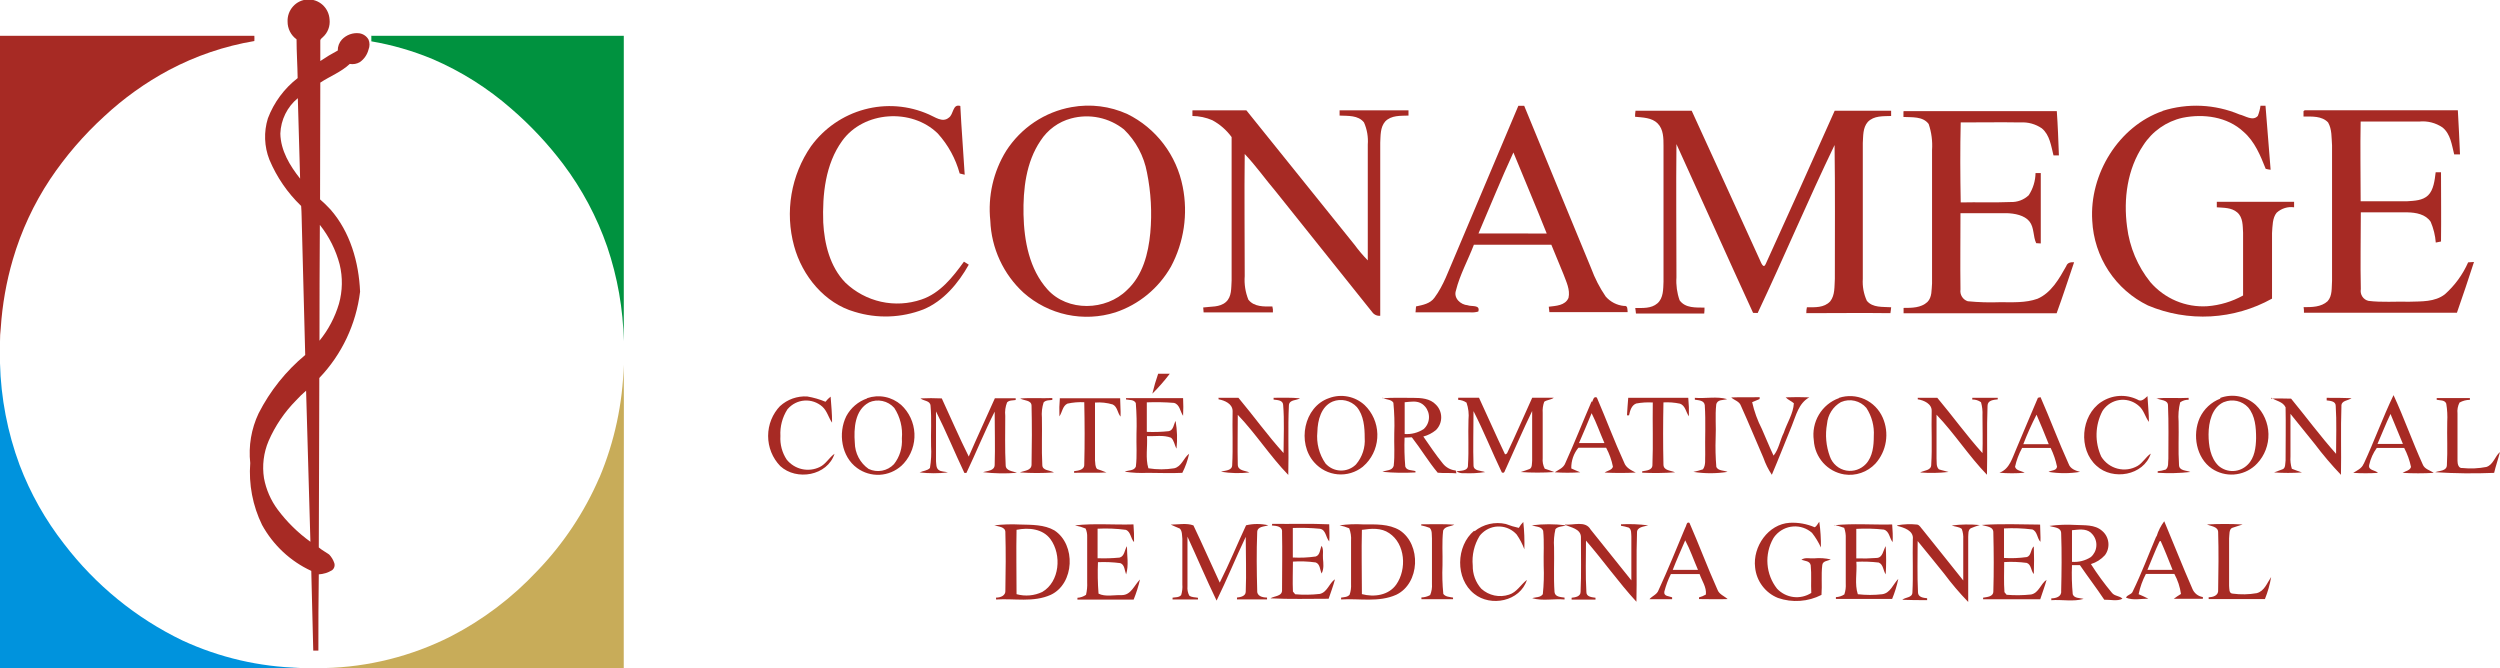 <svg width="116" height="31" viewBox="0 0 116 31" fill="none" xmlns="http://www.w3.org/2000/svg">
<g clip-path="url(#clip0_5660_15263)">
<path d="M17.1 1.838C17.056 1.759 16.994 1.691 16.92 1.641C16.846 1.59 16.762 1.557 16.673 1.545C16.524 1.526 16.374 1.543 16.233 1.594C16.093 1.645 15.965 1.728 15.862 1.838C15.737 1.976 15.669 2.157 15.673 2.344C15.394 2.492 15.123 2.654 14.862 2.832C14.862 2.517 14.862 2.202 14.862 1.887C14.862 1.805 14.938 1.772 14.981 1.723C15.095 1.621 15.182 1.494 15.236 1.35C15.29 1.207 15.309 1.053 15.292 0.901C15.276 0.641 15.159 0.399 14.968 0.225C14.776 0.052 14.525 -0.037 14.268 -0.024C14.012 -0.011 13.771 0.104 13.598 0.297C13.425 0.489 13.333 0.742 13.344 1.002C13.343 1.163 13.38 1.322 13.453 1.465C13.525 1.608 13.63 1.731 13.76 1.824C13.76 2.424 13.803 3.024 13.811 3.624C13.189 4.105 12.711 4.751 12.43 5.492C12.235 6.12 12.26 6.797 12.5 7.409C12.841 8.22 13.342 8.951 13.973 9.556C14 9.885 13.995 10.216 14.008 10.548C14.062 12.522 14.114 14.496 14.162 16.472C13.267 17.215 12.531 18.136 12 19.178C11.66 19.895 11.525 20.694 11.611 21.485C11.536 22.475 11.725 23.468 12.16 24.358C12.677 25.297 13.477 26.044 14.443 26.489C14.478 27.721 14.508 28.955 14.535 30.189C14.614 30.193 14.694 30.193 14.773 30.189C14.773 29.009 14.773 27.828 14.792 26.65C15.008 26.638 15.217 26.573 15.403 26.461C15.453 26.425 15.49 26.374 15.51 26.315C15.53 26.256 15.531 26.192 15.514 26.133C15.464 25.98 15.381 25.842 15.27 25.727C15.114 25.615 14.941 25.53 14.792 25.401C14.806 22.78 14.806 20.159 14.816 17.538C15.86 16.448 16.524 15.043 16.708 13.536C16.651 12.166 16.246 10.759 15.332 9.718C15.181 9.554 15.02 9.398 14.851 9.252L14.862 3.834C15.311 3.536 15.83 3.344 16.23 2.966C16.391 2.995 16.558 2.965 16.7 2.881C16.898 2.741 17.04 2.534 17.1 2.298C17.16 2.15 17.16 1.985 17.1 1.838ZM13.008 6.198C13.02 5.881 13.098 5.571 13.238 5.288C13.378 5.004 13.576 4.754 13.819 4.555C13.854 5.798 13.892 7.045 13.925 8.288C13.449 7.688 13.022 6.984 13.008 6.198ZM12.887 23.648C12.566 23.217 12.348 22.716 12.249 22.186C12.158 21.602 12.232 21.003 12.463 20.46C12.768 19.759 13.2 19.122 13.735 18.581C13.882 18.42 14.038 18.268 14.203 18.127C14.27 20.463 14.341 22.805 14.403 25.138C13.826 24.723 13.314 24.22 12.887 23.648ZM15.759 12.265C15.907 12.868 15.895 13.5 15.727 14.098C15.541 14.723 15.234 15.305 14.824 15.809C14.824 14.018 14.83 12.227 14.841 10.435C15.269 10.974 15.582 11.597 15.759 12.265Z" fill="#A72A24"/>
<path d="M0 15.843C0 11.115 0 6.388 0 1.66H11.802C11.807 1.741 11.807 1.823 11.802 1.904C10.418 2.137 9.08 2.592 7.837 3.252C6.75 3.834 5.741 4.556 4.835 5.399C3.884 6.267 3.04 7.248 2.322 8.321C1.565 9.464 0.984 10.716 0.597 12.036C0.293 13.075 0.105 14.145 0.035 15.226C0.01 15.434 -0.002 15.644 0 15.854" fill="#A72A24"/>
<path d="M17.219 1.66H28.944C28.944 5.619 28.944 9.577 28.944 13.534C28.944 14.298 28.944 15.062 28.944 15.829C28.913 14.337 28.653 12.858 28.174 11.447C27.696 10.068 27.006 8.774 26.131 7.612C25.421 6.673 24.615 5.813 23.726 5.046C22.632 4.088 21.398 3.31 20.067 2.739C19.154 2.36 18.203 2.084 17.23 1.918C17.23 1.835 17.23 1.756 17.23 1.674" fill="#00923F"/>
<path d="M0 19.357C0 18.535 0 17.686 0 16.854C0.041 18.467 0.348 20.062 0.908 21.573C1.409 22.893 2.106 24.129 2.973 25.238C4.433 27.149 6.317 28.685 8.472 29.721C10.184 30.512 12.036 30.943 13.917 30.987C13.447 31.006 12.974 30.987 12.501 31H0V19.357Z" fill="#0093DD"/>
<path d="M27.818 22.151C28.513 20.495 28.895 18.721 28.942 16.922C28.956 19.192 28.942 21.463 28.942 23.731V30.998C24.953 30.998 20.965 30.998 16.979 30.998C16.341 30.998 15.7 30.998 15.062 30.998C17.094 30.951 19.091 30.45 20.91 29.532C22.4 28.765 23.75 27.746 24.902 26.519C26.126 25.257 27.112 23.778 27.812 22.156" fill="#C8AC59"/>
<path d="M95.981 21.517C95.519 20.501 95.13 19.449 94.681 18.428L94.56 18.458C94.222 19.238 93.9 20.025 93.565 20.808C93.373 21.23 93.257 21.761 92.773 21.934C93.163 21.969 93.554 21.969 93.944 21.934C93.795 21.846 93.554 21.846 93.498 21.66C93.565 21.353 93.676 21.058 93.827 20.783H95.149C95.284 21.06 95.384 21.352 95.446 21.654C95.424 21.849 95.176 21.816 95.052 21.895C95.537 21.975 96.031 21.975 96.516 21.895C96.3 21.838 96.062 21.756 95.981 21.517ZM93.898 20.611H93.881C94.061 20.143 94.266 19.686 94.495 19.241C94.692 19.688 94.873 20.142 95.062 20.611H93.898Z" fill="#A72A24"/>
<path d="M105.375 18.497C105.686 18.475 105.997 18.497 106.307 18.497C107.005 19.346 107.659 20.233 108.394 21.058C108.394 20.316 108.426 19.571 108.377 18.828C108.377 18.609 108.107 18.598 107.958 18.579V18.459C108.34 18.459 108.723 18.459 109.11 18.475C108.948 18.598 108.621 18.576 108.642 18.856C108.604 19.913 108.642 20.973 108.621 22.033C108.185 21.576 107.776 21.094 107.396 20.59L106.278 19.204V21.181C106.264 21.373 106.286 21.567 106.342 21.751C106.496 21.817 106.653 21.863 106.81 21.921C106.38 21.951 105.948 21.951 105.518 21.921C105.653 21.874 105.788 21.822 105.921 21.77C106.053 21.718 106.032 21.496 106.051 21.365C106.051 20.543 106.067 19.721 106.051 18.9C105.921 18.626 105.602 18.609 105.389 18.453" fill="#A72A24"/>
<path d="M101.724 27.314C101.27 26.278 100.859 25.226 100.421 24.186C100.263 24.395 100.143 24.631 100.067 24.884L100.046 24.9C99.689 25.741 99.365 26.61 98.965 27.431C98.919 27.59 98.694 27.593 98.648 27.733C98.973 27.867 99.34 27.779 99.683 27.779C99.532 27.702 99.383 27.634 99.232 27.571C99.3 27.242 99.413 26.925 99.57 26.629H100.889C101.047 26.917 101.152 27.233 101.197 27.56C101.081 27.629 100.97 27.704 100.862 27.785H102.213V27.702C102.105 27.687 102.003 27.643 101.917 27.575C101.831 27.506 101.764 27.416 101.724 27.314ZM99.64 26.442C99.827 26.002 99.997 25.552 100.202 25.122L100.254 25.1C100.451 25.539 100.627 25.991 100.808 26.442H99.64Z" fill="#A72A24"/>
<path d="M37.63 6.787C38.242 5.948 39.117 5.346 40.111 5.078C41.106 4.809 42.16 4.891 43.102 5.31C43.373 5.422 43.73 5.705 44.019 5.464C44.257 5.313 44.192 4.806 44.559 4.916C44.611 5.981 44.7 7.041 44.762 8.107L44.529 8.049C44.34 7.357 43.991 6.72 43.511 6.192C42.303 5.009 40.073 5.151 39.076 6.537C38.295 7.619 38.154 9.022 38.198 10.325C38.252 11.322 38.511 12.377 39.222 13.111C39.685 13.555 40.259 13.862 40.882 14.001C41.504 14.139 42.153 14.103 42.757 13.897C43.621 13.607 44.211 12.856 44.727 12.141C44.802 12.188 44.878 12.232 44.951 12.281C44.465 13.146 43.781 13.968 42.846 14.357C41.825 14.752 40.703 14.792 39.657 14.469C38.271 14.075 37.225 12.81 36.846 11.415C36.632 10.633 36.591 9.812 36.727 9.012C36.862 8.212 37.171 7.452 37.63 6.787Z" fill="#A72A24"/>
<path d="M54.879 8.668C54.738 7.943 54.432 7.26 53.987 6.675C53.541 6.089 52.968 5.616 52.312 5.293C51.501 4.924 50.598 4.812 49.723 4.97C49.106 5.08 48.517 5.317 47.994 5.667C47.471 6.017 47.025 6.473 46.683 7.005C46.089 7.97 45.831 9.109 45.95 10.24C45.975 10.873 46.123 11.495 46.389 12.069C46.654 12.643 47.029 13.157 47.493 13.582C48.067 14.091 48.761 14.442 49.507 14.602C50.253 14.761 51.027 14.724 51.755 14.494C52.843 14.131 53.761 13.376 54.333 12.371C54.937 11.239 55.13 9.929 54.879 8.668ZM53.374 10.804C53.285 11.763 53.023 12.785 52.293 13.458C51.317 14.425 49.536 14.475 48.599 13.425C47.761 12.489 47.518 11.177 47.491 9.952C47.469 8.775 47.607 7.526 48.28 6.531C48.61 6.02 49.115 5.651 49.699 5.496C50.119 5.382 50.56 5.369 50.987 5.458C51.413 5.547 51.813 5.735 52.155 6.008C52.707 6.545 53.079 7.243 53.22 8.005C53.406 8.925 53.458 9.869 53.374 10.804Z" fill="#A72A24"/>
<path d="M75.357 14.196C75.027 14.166 74.722 14.009 74.503 13.758C74.225 13.35 73.998 12.908 73.827 12.443C72.795 9.932 71.749 7.425 70.722 4.908H70.452L67.501 11.898C67.212 12.553 66.985 13.243 66.558 13.815C66.363 14.089 66.017 14.152 65.704 14.218L65.68 14.492H68.196C68.329 14.505 68.464 14.493 68.593 14.456C68.698 14.125 68.277 14.237 68.096 14.163C67.777 14.139 67.436 13.84 67.555 13.481C67.739 12.742 68.117 12.068 68.388 11.356H71.982C72.165 11.813 72.363 12.265 72.546 12.725C72.671 13.068 72.865 13.44 72.779 13.821C72.627 14.182 72.187 14.191 71.863 14.232C71.863 14.297 71.892 14.424 71.892 14.484H75.522C75.508 14.352 75.538 14.169 75.357 14.196ZM68.601 10.833C69.141 9.578 69.65 8.31 70.222 7.075C70.733 8.329 71.268 9.575 71.768 10.835L68.601 10.833Z" fill="#A72A24"/>
<path d="M100.339 5.146C101.511 4.775 102.775 4.833 103.909 5.31C104.179 5.371 104.528 5.639 104.763 5.379C104.823 5.226 104.865 5.067 104.887 4.905H105.119C105.201 5.896 105.28 6.887 105.357 7.877C105.28 7.868 105.203 7.853 105.128 7.833C104.882 7.214 104.62 6.567 104.103 6.118C103.352 5.414 102.241 5.266 101.266 5.466C100.517 5.635 99.863 6.094 99.445 6.745C98.707 7.841 98.523 9.232 98.696 10.525C98.811 11.467 99.186 12.356 99.777 13.092C100.103 13.47 100.511 13.768 100.969 13.962C101.427 14.155 101.922 14.24 102.417 14.209C103 14.165 103.567 13.995 104.079 13.711V10.796C104.06 10.476 104.079 10.09 103.809 9.857C103.539 9.624 103.182 9.646 102.86 9.619V9.364H106.446V9.619C106.301 9.598 106.154 9.61 106.014 9.654C105.873 9.697 105.745 9.771 105.636 9.871C105.438 10.109 105.446 10.492 105.422 10.813V13.856C104.548 14.343 103.576 14.624 102.58 14.68C101.583 14.735 100.588 14.562 99.666 14.174C98.925 13.815 98.294 13.261 97.838 12.568C97.383 11.876 97.121 11.072 97.08 10.241C96.942 8.082 98.304 5.858 100.35 5.151" fill="#A72A24"/>
<path d="M55.336 5.119H57.831C59.506 7.195 61.179 9.274 62.849 11.356C63.037 11.612 63.243 11.855 63.465 12.082C63.465 10.29 63.465 8.499 63.465 6.708C63.492 6.356 63.432 6.003 63.289 5.681C63.019 5.338 62.544 5.382 62.157 5.363V5.119H65.354V5.363C64.987 5.377 64.557 5.341 64.273 5.637C64.038 5.911 64.062 6.286 64.043 6.62V14.651C63.974 14.659 63.903 14.648 63.839 14.619C63.774 14.591 63.718 14.546 63.676 14.489L59.198 8.888C58.709 8.313 58.274 7.691 57.755 7.146C57.733 9.033 57.755 10.923 57.755 12.81C57.727 13.184 57.785 13.559 57.925 13.906C58.195 14.248 58.655 14.224 59.038 14.221C59.063 14.31 59.071 14.403 59.063 14.495H55.847C55.847 14.437 55.831 14.322 55.828 14.267C56.182 14.215 56.59 14.267 56.877 14.018C57.163 13.769 57.123 13.358 57.147 13.021V6.36C56.909 6.034 56.602 5.767 56.25 5.577C55.958 5.451 55.645 5.385 55.328 5.382V5.138" fill="#A72A24"/>
<path d="M75.887 5.139H78.495C79.543 7.445 80.611 9.746 81.654 12.055C81.702 12.153 81.816 12.496 81.924 12.26C83.005 9.886 84.073 7.512 85.129 5.139H87.748V5.382C87.38 5.396 86.953 5.361 86.667 5.656C86.429 5.93 86.456 6.305 86.434 6.637V12.937C86.411 13.287 86.475 13.637 86.621 13.956C86.891 14.29 87.364 14.229 87.75 14.257C87.75 14.322 87.723 14.451 87.715 14.531C86.415 14.514 85.115 14.531 83.813 14.531C83.811 14.439 83.82 14.347 83.84 14.257C84.205 14.257 84.637 14.29 84.921 13.983C85.151 13.693 85.113 13.287 85.137 12.939C85.137 10.869 85.153 8.798 85.124 6.73C83.886 9.302 82.778 11.934 81.556 14.523L81.343 14.517C80.146 11.912 78.978 9.294 77.787 6.686C77.765 8.746 77.787 10.795 77.787 12.868C77.763 13.231 77.813 13.595 77.935 13.936C78.206 14.309 78.692 14.265 79.089 14.273C79.091 14.365 79.087 14.456 79.076 14.547H75.908C75.908 14.484 75.881 14.353 75.876 14.29C76.225 14.29 76.619 14.322 76.903 14.076C77.187 13.829 77.173 13.411 77.187 13.068V6.768C77.187 6.412 77.187 6.001 76.916 5.728C76.646 5.454 76.227 5.454 75.868 5.418C75.865 5.336 75.871 5.253 75.884 5.172" fill="#A72A24"/>
<path d="M88.331 5.158H95.436C95.484 5.843 95.509 6.528 95.533 7.21H95.282C95.171 6.771 95.109 6.259 94.741 5.955C94.45 5.755 94.101 5.659 93.749 5.681C92.825 5.665 91.901 5.681 90.977 5.681C90.947 6.917 90.955 8.146 90.977 9.393C91.747 9.374 92.52 9.406 93.29 9.374C93.444 9.38 93.598 9.356 93.743 9.302C93.888 9.248 94.02 9.165 94.133 9.059C94.334 8.753 94.443 8.396 94.449 8.029H94.692V11.296L94.479 11.283C94.328 10.968 94.395 10.562 94.166 10.275C93.936 9.987 93.485 9.902 93.106 9.891H90.966C90.966 11.072 90.95 12.249 90.966 13.43C90.948 13.548 90.972 13.668 91.035 13.768C91.098 13.869 91.194 13.944 91.306 13.978C91.806 14.027 92.308 14.041 92.809 14.022C93.387 14.022 93.987 14.06 94.538 13.863C95.176 13.589 95.544 12.937 95.874 12.348C95.927 12.184 96.084 12.159 96.238 12.17C95.968 12.962 95.714 13.753 95.428 14.534H88.326V14.287C88.707 14.287 89.136 14.287 89.431 14.013C89.653 13.791 89.62 13.444 89.647 13.156V6.963C89.675 6.553 89.622 6.141 89.49 5.753C89.22 5.391 88.72 5.449 88.32 5.427V5.183" fill="#A72A24"/>
<path d="M75.546 18.457H78.335C78.363 18.743 78.373 19.03 78.365 19.317C78.224 19.123 78.203 18.821 77.954 18.731C77.701 18.677 77.442 18.657 77.184 18.671C77.165 19.629 77.162 20.588 77.184 21.549C77.184 21.845 77.524 21.823 77.724 21.916C77.216 21.952 76.706 21.957 76.198 21.933V21.867C76.387 21.831 76.681 21.829 76.673 21.56C76.711 20.599 76.673 19.643 76.689 18.676C76.432 18.66 76.173 18.676 75.919 18.723C75.703 18.805 75.635 19.049 75.587 19.27H75.492C75.511 18.997 75.525 18.723 75.549 18.471" fill="#A72A24"/>
<path d="M106.937 5.117H114.044C114.082 5.799 114.117 6.487 114.144 7.163H113.874C113.763 6.728 113.709 6.218 113.333 5.914C113.015 5.698 112.633 5.601 112.252 5.64H109.534C109.51 6.873 109.534 8.105 109.534 9.338H111.696C112.028 9.316 112.409 9.308 112.663 9.064C112.917 8.82 112.971 8.366 113.015 7.993H113.263C113.263 9.064 113.277 10.135 113.263 11.206L113.02 11.255C112.995 10.924 112.915 10.599 112.785 10.294C112.55 9.938 112.098 9.861 111.704 9.853H109.542C109.542 11.039 109.515 12.225 109.542 13.414C109.52 13.534 109.545 13.659 109.612 13.762C109.679 13.864 109.783 13.936 109.901 13.961C110.523 14.038 111.155 13.983 111.793 14C112.352 13.981 112.974 14.019 113.442 13.655C113.903 13.246 114.272 12.74 114.522 12.173L114.793 12.156C114.541 12.945 114.271 13.731 114.001 14.512H106.904C106.907 14.425 106.902 14.338 106.888 14.252C107.269 14.252 107.699 14.252 107.999 13.978C108.229 13.726 108.183 13.348 108.207 13.03V6.747C108.18 6.391 108.207 5.999 108.023 5.681C107.731 5.372 107.269 5.408 106.883 5.408V5.158" fill="#A72A24"/>
<path d="M53.712 17.34H54.279C54.031 17.667 53.76 17.977 53.469 18.266C53.543 17.953 53.633 17.643 53.739 17.34" fill="#A72A24"/>
<path d="M36.195 18.842C36.365 18.687 36.564 18.568 36.78 18.491C36.997 18.415 37.225 18.382 37.454 18.396C37.745 18.445 38.03 18.527 38.303 18.642C38.372 18.553 38.452 18.473 38.541 18.404C38.57 18.804 38.611 19.206 38.608 19.612C38.441 19.373 38.376 19.064 38.157 18.869C37.93 18.668 37.633 18.566 37.332 18.586C37.031 18.606 36.751 18.746 36.551 18.976L36.535 18.995C36.3 19.362 36.187 19.794 36.211 20.231C36.187 20.619 36.289 21.004 36.503 21.326C36.684 21.55 36.933 21.705 37.212 21.767C37.49 21.829 37.781 21.794 38.038 21.669C38.322 21.532 38.47 21.233 38.722 21.055C38.389 22.079 36.96 22.32 36.206 21.628C35.843 21.254 35.641 20.752 35.641 20.228C35.641 19.704 35.843 19.202 36.206 18.828M78.638 18.459C79.136 18.502 79.66 18.379 80.141 18.519C79.963 18.579 79.684 18.519 79.633 18.773C79.576 19.286 79.633 19.806 79.606 20.324C79.59 20.772 79.601 21.221 79.638 21.669C79.736 21.86 79.987 21.817 80.157 21.896C79.632 21.978 79.098 21.978 78.574 21.896C78.724 21.865 78.872 21.825 79.017 21.776C79.16 21.578 79.106 21.315 79.122 21.091C79.106 20.326 79.152 19.56 79.101 18.795C79.068 18.571 78.809 18.574 78.641 18.546V18.461M100.044 18.491C100.544 18.434 101.049 18.491 101.552 18.461V18.549C101.412 18.544 101.274 18.587 101.16 18.669C101.087 18.96 101.063 19.261 101.087 19.56C101.103 20.228 101.063 20.899 101.106 21.567C101.106 21.858 101.452 21.817 101.633 21.901C101.13 21.957 100.623 21.969 100.117 21.937V21.866C100.243 21.852 100.367 21.827 100.487 21.789C100.641 21.671 100.59 21.45 100.612 21.28C100.612 20.458 100.631 19.636 100.595 18.815C100.595 18.541 100.247 18.579 100.055 18.48" fill="#A72A24"/>
<path d="M40.236 18.474C40.503 18.383 40.788 18.363 41.065 18.418C41.341 18.473 41.598 18.6 41.812 18.786C41.996 18.955 42.145 19.159 42.251 19.387C42.357 19.615 42.418 19.861 42.43 20.113C42.442 20.365 42.405 20.616 42.321 20.853C42.237 21.09 42.108 21.308 41.941 21.495C41.903 21.535 41.866 21.573 41.828 21.61C41.548 21.862 41.191 22.01 40.817 22.03C40.442 22.049 40.073 21.939 39.769 21.716C39.039 21.188 38.879 20.095 39.269 19.309C39.477 18.922 39.822 18.629 40.233 18.487M40.314 18.679C39.663 19.027 39.612 19.881 39.663 20.541C39.666 20.782 39.725 21.017 39.837 21.229C39.948 21.441 40.108 21.622 40.304 21.758C40.498 21.85 40.715 21.879 40.926 21.839C41.137 21.8 41.33 21.695 41.479 21.538C41.746 21.201 41.877 20.773 41.847 20.342C41.892 19.844 41.768 19.345 41.495 18.928C41.351 18.765 41.159 18.652 40.947 18.607C40.735 18.561 40.515 18.584 40.317 18.674M49.17 18.479H51.975C51.975 18.753 52.005 19.046 51.994 19.331C51.848 19.156 51.851 18.873 51.629 18.767C51.363 18.687 51.085 18.657 50.808 18.679V21.363C50.827 21.492 50.808 21.662 50.908 21.763C51.054 21.812 51.197 21.864 51.34 21.922C50.84 21.955 50.338 21.922 49.838 21.938V21.862C50.027 21.837 50.324 21.81 50.31 21.544C50.335 20.585 50.33 19.627 50.31 18.663C50.048 18.65 49.786 18.672 49.529 18.728C49.303 18.835 49.289 19.125 49.157 19.32C49.146 19.031 49.153 18.742 49.178 18.454M61.671 18.471C61.949 18.367 62.25 18.343 62.541 18.401C62.831 18.458 63.101 18.595 63.32 18.797C63.5 18.97 63.645 19.178 63.746 19.408C63.847 19.638 63.903 19.886 63.909 20.138C63.916 20.39 63.873 20.64 63.784 20.875C63.695 21.111 63.561 21.326 63.39 21.508C63.34 21.561 63.286 21.612 63.231 21.659C62.901 21.921 62.484 22.046 62.067 22.008C61.649 21.97 61.262 21.773 60.982 21.456C60.172 20.555 60.493 18.871 61.671 18.471ZM61.839 18.63C61.298 18.857 61.139 19.501 61.126 20.035C61.072 20.555 61.206 21.078 61.504 21.506C61.59 21.603 61.695 21.681 61.811 21.738C61.928 21.794 62.054 21.826 62.182 21.832C62.311 21.839 62.44 21.82 62.561 21.776C62.683 21.732 62.794 21.665 62.89 21.577C62.901 21.564 62.913 21.552 62.925 21.541C63.212 21.201 63.355 20.76 63.322 20.314C63.322 19.821 63.279 19.279 62.958 18.887C62.818 18.736 62.637 18.631 62.437 18.585C62.238 18.539 62.029 18.555 61.839 18.63ZM67.66 18.454H68.625C69.033 19.331 69.419 20.216 69.835 21.084L69.922 21.043C70.33 20.188 70.7 19.317 71.095 18.454C71.43 18.454 71.765 18.454 72.097 18.454C71.968 18.558 71.784 18.545 71.651 18.643C71.592 18.808 71.568 18.983 71.581 19.158V21.256C71.564 21.426 71.597 21.596 71.676 21.747C71.824 21.793 71.97 21.848 72.119 21.903C71.6 21.938 71.081 21.938 70.562 21.903C70.7 21.859 70.832 21.815 70.968 21.763C71.103 21.711 71.078 21.489 71.092 21.369V19.071C70.668 19.944 70.281 20.843 69.881 21.727C69.827 21.804 69.819 22.001 69.684 21.919C69.233 20.977 68.844 20.002 68.371 19.076C68.371 19.914 68.344 20.752 68.371 21.59C68.371 21.864 68.714 21.829 68.911 21.905C68.584 21.955 68.252 21.971 67.922 21.955C67.799 21.967 67.676 21.936 67.573 21.867C67.768 21.837 68.135 21.867 68.114 21.574C68.16 20.876 68.114 20.174 68.138 19.473C68.166 19.206 68.135 18.935 68.046 18.682C67.932 18.603 67.798 18.558 67.66 18.553V18.468M73.875 18.649C73.924 18.55 73.946 18.375 74.094 18.446C74.527 19.449 74.905 20.473 75.359 21.459C75.443 21.708 75.691 21.821 75.899 21.927C75.419 21.952 74.937 21.952 74.456 21.927C74.578 21.837 74.797 21.818 74.84 21.654C74.779 21.346 74.672 21.05 74.524 20.774H73.238C73.016 21.044 72.899 21.385 72.908 21.736C73.046 21.793 73.178 21.862 73.324 21.914C72.93 21.942 72.534 21.942 72.14 21.914C72.322 21.793 72.551 21.711 72.632 21.486C73.059 20.544 73.443 19.569 73.851 18.624M73.851 19.172C73.662 19.635 73.465 20.098 73.265 20.558H74.446C74.243 20.098 74.078 19.619 73.851 19.172ZM85.331 18.46C85.721 18.332 86.144 18.355 86.518 18.524C86.892 18.694 87.191 18.998 87.358 19.377C87.512 19.728 87.562 20.116 87.502 20.495C87.442 20.874 87.275 21.227 87.02 21.511C86.836 21.707 86.608 21.855 86.355 21.942C86.102 22.03 85.832 22.054 85.569 22.012C85.192 21.95 84.848 21.76 84.592 21.473C84.337 21.186 84.184 20.82 84.161 20.435C84.101 20.022 84.184 19.6 84.396 19.243C84.609 18.885 84.937 18.613 85.325 18.474M85.42 18.657C85.239 18.759 85.085 18.904 84.973 19.081C84.86 19.257 84.792 19.459 84.774 19.668C84.682 20.175 84.728 20.697 84.906 21.18C84.965 21.347 85.067 21.496 85.201 21.611C85.334 21.726 85.496 21.803 85.669 21.834C85.834 21.863 86.003 21.849 86.162 21.796C86.32 21.742 86.464 21.65 86.579 21.527C86.895 21.185 86.944 20.684 86.944 20.238C86.974 19.773 86.852 19.312 86.598 18.925C86.457 18.762 86.269 18.647 86.059 18.598C85.85 18.549 85.631 18.567 85.433 18.652M88.987 18.457H89.89C90.6 19.303 91.241 20.196 91.987 21.024C92.006 20.44 91.987 19.854 91.987 19.273C91.998 19.067 91.975 18.861 91.919 18.663C91.801 18.578 91.659 18.534 91.514 18.539V18.457H92.695V18.531C92.506 18.553 92.222 18.567 92.222 18.83C92.179 19.895 92.222 20.963 92.195 22.029C91.352 21.158 90.687 20.111 89.855 19.243V21.276C89.871 21.44 89.828 21.648 89.965 21.777C90.111 21.829 90.265 21.851 90.414 21.9C89.975 21.95 89.533 21.957 89.093 21.922C89.274 21.823 89.611 21.837 89.609 21.563C89.66 20.741 89.609 19.903 89.63 19.076C89.644 18.734 89.265 18.572 88.984 18.528V18.443M97.497 18.654C97.743 18.49 98.027 18.393 98.321 18.373C98.615 18.353 98.909 18.41 99.175 18.539C99.364 18.671 99.51 18.493 99.643 18.38C99.662 18.78 99.71 19.177 99.71 19.577C99.534 19.345 99.475 19.03 99.251 18.841C99.14 18.741 99.012 18.663 98.872 18.614C98.732 18.564 98.584 18.543 98.436 18.552C98.289 18.56 98.144 18.598 98.01 18.663C97.877 18.728 97.758 18.819 97.659 18.931C97.619 18.976 97.583 19.025 97.551 19.076C97.382 19.401 97.289 19.76 97.28 20.127C97.271 20.494 97.346 20.858 97.5 21.191C97.672 21.467 97.943 21.666 98.255 21.745C98.568 21.826 98.899 21.781 99.18 21.621C99.429 21.476 99.562 21.202 99.797 21.046C99.462 22.07 98.027 22.308 97.278 21.613C96.424 20.851 96.548 19.287 97.494 18.654M103.015 18.465C103.294 18.361 103.596 18.336 103.887 18.393C104.179 18.451 104.449 18.589 104.669 18.791C104.849 18.965 104.994 19.173 105.094 19.403C105.195 19.634 105.25 19.882 105.256 20.134C105.262 20.385 105.219 20.636 105.129 20.871C105.04 21.106 104.905 21.321 104.734 21.503C104.701 21.538 104.664 21.574 104.629 21.607C104.356 21.848 104.014 21.992 103.653 22.017C103.292 22.042 102.933 21.946 102.631 21.744C101.902 21.243 101.718 20.177 102.067 19.391C102.259 18.977 102.603 18.656 103.026 18.495M103.191 18.654C102.629 18.901 102.48 19.594 102.477 20.155C102.477 20.668 102.561 21.251 102.942 21.615C103.133 21.78 103.378 21.866 103.628 21.855C103.879 21.845 104.116 21.74 104.293 21.56C104.615 21.245 104.674 20.763 104.683 20.333C104.683 19.838 104.645 19.293 104.312 18.901C104.172 18.752 103.991 18.649 103.793 18.605C103.594 18.561 103.388 18.578 103.199 18.654M68.419 24.65C68.621 24.487 68.856 24.372 69.107 24.314C69.358 24.256 69.619 24.255 69.87 24.313C70.066 24.39 70.268 24.45 70.473 24.494C70.529 24.393 70.599 24.301 70.681 24.22C70.727 24.64 70.743 25.063 70.73 25.485C70.64 25.243 70.52 25.012 70.373 24.801C70.172 24.577 69.891 24.444 69.592 24.43C69.294 24.416 69.002 24.523 68.781 24.727C68.733 24.769 68.69 24.817 68.652 24.869C68.401 25.278 68.29 25.759 68.335 26.239C68.327 26.637 68.469 27.023 68.733 27.318C68.904 27.474 69.114 27.581 69.34 27.63C69.566 27.678 69.8 27.665 70.019 27.592C70.379 27.482 70.559 27.129 70.849 26.907C70.53 27.904 69.171 28.175 68.4 27.551C67.514 26.852 67.555 25.332 68.4 24.625M78.197 24.48C78.253 24.404 78.251 24.187 78.391 24.261C78.84 25.285 79.229 26.334 79.688 27.356C79.767 27.581 80.002 27.652 80.164 27.797C79.721 27.814 79.277 27.797 78.834 27.797V27.718C78.946 27.69 79.054 27.646 79.153 27.586C79.191 27.244 78.964 26.945 78.861 26.636H77.529C77.398 26.898 77.296 27.173 77.224 27.457C77.189 27.674 77.451 27.66 77.586 27.715V27.803H76.534C76.664 27.649 76.886 27.589 76.956 27.384C77.397 26.43 77.783 25.466 78.194 24.486M78.194 25.072C77.996 25.532 77.791 25.987 77.615 26.441H78.786C78.586 25.981 78.426 25.507 78.194 25.072ZM81.437 26.329C81.32 25.362 82.05 24.316 83.042 24.258C83.438 24.237 83.833 24.307 84.198 24.464C84.304 24.417 84.339 24.294 84.415 24.212C84.471 24.606 84.496 25.005 84.49 25.403C84.38 25.161 84.241 24.933 84.077 24.724C83.837 24.512 83.523 24.406 83.206 24.428C82.888 24.45 82.592 24.599 82.382 24.842C82.344 24.885 82.31 24.932 82.28 24.981C82.074 25.343 81.98 25.759 82.012 26.176C82.043 26.592 82.198 26.989 82.455 27.315C82.657 27.529 82.926 27.665 83.215 27.701C83.505 27.737 83.798 27.67 84.044 27.512C84.02 27.085 84.061 26.658 84.017 26.23C83.98 26.022 83.747 26.033 83.585 25.973C83.755 25.847 83.985 25.926 84.182 25.907C84.44 25.882 84.7 25.9 84.952 25.959C84.809 26.028 84.563 26.022 84.552 26.233C84.498 26.685 84.552 27.142 84.517 27.603C84.207 27.762 83.869 27.856 83.522 27.88C83.175 27.905 82.828 27.859 82.499 27.745C82.211 27.631 81.96 27.438 81.773 27.189C81.585 26.94 81.469 26.643 81.437 26.332M54.345 24.34C54.68 24.34 55.067 24.261 55.375 24.379C55.796 25.258 56.185 26.151 56.596 27.033C57.037 26.162 57.407 25.253 57.818 24.373C58.157 24.294 58.51 24.294 58.85 24.373C58.661 24.445 58.331 24.414 58.334 24.705C58.299 25.595 58.31 26.493 58.334 27.386C58.304 27.66 58.577 27.726 58.791 27.726C58.788 27.754 58.788 27.783 58.791 27.811H57.396V27.726C57.566 27.709 57.802 27.66 57.802 27.452C57.837 26.606 57.802 25.757 57.802 24.91C57.334 25.891 56.926 26.901 56.45 27.868C55.975 26.89 55.553 25.885 55.099 24.902V27.206C55.085 27.353 55.113 27.501 55.18 27.633C55.294 27.726 55.45 27.707 55.586 27.737V27.816H54.407V27.731C54.545 27.707 54.702 27.731 54.807 27.611C54.856 27.451 54.874 27.282 54.861 27.115V25.006C54.842 24.845 54.861 24.639 54.74 24.524C54.602 24.464 54.469 24.412 54.332 24.346M88.033 24.373C88.338 24.319 88.649 24.308 88.957 24.34C89.076 24.365 89.125 24.491 89.203 24.568C89.833 25.359 90.471 26.145 91.095 26.934V25.017C91.105 24.856 91.082 24.695 91.027 24.543C90.898 24.434 90.709 24.445 90.56 24.382C90.991 24.327 91.427 24.321 91.86 24.362C91.719 24.404 91.581 24.453 91.446 24.51C91.306 24.593 91.338 24.784 91.325 24.918V27.931C90.925 27.519 90.553 27.08 90.209 26.619C89.795 26.113 89.398 25.606 88.979 25.105C88.979 25.896 88.955 26.693 88.995 27.485C88.995 27.712 89.249 27.742 89.419 27.759V27.846C89.036 27.846 88.649 27.846 88.266 27.83C88.414 27.701 88.728 27.745 88.736 27.49C88.779 26.669 88.736 25.847 88.755 25.025C88.809 24.617 88.333 24.477 88.033 24.401M95.103 24.401C95.498 24.348 95.897 24.333 96.294 24.357C96.71 24.382 97.194 24.327 97.537 24.631C97.699 24.765 97.802 24.958 97.827 25.168C97.852 25.378 97.796 25.59 97.67 25.759C97.494 25.954 97.269 26.097 97.019 26.173C97.315 26.639 97.641 27.084 97.994 27.507C98.118 27.668 98.354 27.641 98.483 27.781C98.246 27.909 97.913 27.819 97.638 27.827C97.275 27.279 96.875 26.762 96.508 26.222H96.14C96.121 26.673 96.133 27.124 96.175 27.573C96.248 27.775 96.511 27.737 96.678 27.789C96.2 27.929 95.678 27.811 95.181 27.849V27.764C95.386 27.764 95.665 27.688 95.638 27.425C95.659 26.534 95.67 25.642 95.638 24.751C95.638 24.456 95.303 24.477 95.111 24.409M96.14 24.601V26.069C96.447 26.093 96.753 26.017 97.013 25.85C97.087 25.787 97.147 25.709 97.192 25.622C97.236 25.535 97.263 25.44 97.27 25.343C97.278 25.245 97.267 25.147 97.237 25.054C97.207 24.961 97.16 24.875 97.097 24.801C97.072 24.769 97.044 24.739 97.013 24.713C96.77 24.51 96.438 24.576 96.148 24.601" fill="#A72A24"/>
<path d="M42.702 18.486C43.033 18.47 43.365 18.47 43.699 18.486C44.115 19.384 44.51 20.302 44.95 21.184C45.344 20.275 45.761 19.382 46.163 18.478H47.128V18.56C46.993 18.587 46.834 18.56 46.728 18.672C46.649 18.869 46.621 19.083 46.644 19.294C46.644 20.055 46.623 20.82 46.663 21.584C46.663 21.858 47.001 21.858 47.185 21.937C46.661 21.982 46.134 21.972 45.612 21.91C45.809 21.841 46.153 21.855 46.153 21.565C46.18 20.743 46.153 19.921 46.153 19.1C45.682 20.028 45.291 21 44.842 21.943H44.747C44.299 20.998 43.901 20.025 43.431 19.089V21.395C43.445 21.532 43.431 21.71 43.55 21.803C43.669 21.896 43.839 21.871 43.983 21.921C43.547 21.971 43.107 21.971 42.672 21.921C42.826 21.844 43.031 21.844 43.15 21.715C43.205 21.381 43.222 21.042 43.202 20.705C43.185 20.08 43.234 19.447 43.177 18.823C43.156 18.574 42.847 18.615 42.702 18.478M64.145 18.478C64.621 18.445 65.099 18.461 65.575 18.461C65.939 18.461 66.358 18.486 66.629 18.779C66.782 18.931 66.87 19.139 66.872 19.357C66.875 19.575 66.792 19.785 66.642 19.94L66.629 19.954C66.457 20.096 66.257 20.199 66.042 20.255C66.337 20.68 66.623 21.11 66.95 21.51C67.023 21.601 67.113 21.676 67.216 21.731C67.318 21.786 67.43 21.82 67.545 21.83C67.552 21.875 67.563 21.919 67.577 21.962C67.288 21.934 66.999 21.962 66.71 21.934C66.277 21.417 65.937 20.839 65.51 20.291L65.172 20.305C65.156 20.751 65.167 21.199 65.204 21.644C65.269 21.847 65.515 21.806 65.677 21.86V21.921C65.168 21.95 64.656 21.941 64.148 21.893C64.318 21.808 64.591 21.855 64.667 21.619C64.726 21.118 64.68 20.609 64.694 20.105C64.713 19.631 64.699 19.157 64.653 18.686C64.545 18.511 64.307 18.566 64.159 18.45M65.177 18.664V20.138C65.487 20.16 65.796 20.08 66.058 19.91C66.204 19.78 66.292 19.597 66.304 19.401C66.316 19.205 66.251 19.012 66.123 18.864C66.084 18.819 66.039 18.779 65.991 18.744C65.748 18.576 65.45 18.642 65.18 18.664M80.313 18.442C80.759 18.423 81.203 18.442 81.646 18.428V18.516L81.3 18.661C81.397 19.094 81.549 19.512 81.751 19.905C81.932 20.313 82.097 20.727 82.292 21.14C82.529 20.866 82.594 20.422 82.767 20.08C82.916 19.623 83.21 19.193 83.235 18.711C83.118 18.607 82.965 18.555 82.856 18.437C83.217 18.422 83.582 18.422 83.951 18.437C83.454 18.711 83.337 19.278 83.14 19.757C82.829 20.513 82.535 21.277 82.213 22.03C82.051 21.787 81.92 21.524 81.824 21.247C81.473 20.442 81.14 19.625 80.778 18.826C80.705 18.615 80.468 18.576 80.324 18.437" fill="#A72A24"/>
<path d="M47.32 18.493C47.823 18.447 48.326 18.493 48.828 18.469V18.556C48.69 18.578 48.531 18.556 48.423 18.674C48.35 18.902 48.323 19.142 48.344 19.381C48.361 20.112 48.323 20.849 48.363 21.572C48.363 21.846 48.712 21.81 48.904 21.92C48.378 21.958 47.849 21.958 47.323 21.92C47.52 21.835 47.864 21.843 47.864 21.553C47.882 20.643 47.885 19.737 47.864 18.83C47.864 18.556 47.515 18.598 47.323 18.485" fill="#A72A24"/>
<path d="M52.244 18.472H54.895C54.91 18.746 54.91 19.02 54.895 19.294C54.755 19.091 54.744 18.765 54.471 18.694C54.052 18.661 53.632 18.653 53.212 18.669V20.039C53.553 20.053 53.894 20.042 54.233 20.006C54.452 19.962 54.458 19.688 54.547 19.53C54.621 19.954 54.636 20.388 54.59 20.817C54.493 20.652 54.482 20.433 54.336 20.31C53.982 20.173 53.59 20.253 53.22 20.236C53.252 20.727 53.141 21.263 53.285 21.729C53.681 21.792 54.085 21.792 54.482 21.729C54.828 21.649 54.917 21.25 55.176 21.052C55.109 21.361 55.003 21.659 54.86 21.94C54.32 21.967 53.779 21.94 53.255 21.94C52.898 21.957 52.541 21.939 52.188 21.888C52.355 21.806 52.62 21.858 52.704 21.649C52.766 21.146 52.72 20.633 52.733 20.127C52.75 19.651 52.739 19.174 52.701 18.7C52.609 18.53 52.404 18.568 52.247 18.535V18.453M59.03 24.306C59.911 24.32 60.795 24.287 61.676 24.328C61.676 24.602 61.7 24.857 61.676 25.123C61.511 24.936 61.527 24.575 61.238 24.534C60.822 24.494 60.404 24.483 59.987 24.498V25.868C60.342 25.888 60.699 25.872 61.051 25.821C61.257 25.753 61.243 25.49 61.322 25.325C61.43 25.503 61.367 25.725 61.386 25.925C61.405 26.125 61.438 26.402 61.322 26.61C61.243 26.437 61.257 26.177 61.051 26.098C60.7 26.048 60.346 26.035 59.992 26.059C59.992 26.52 59.97 26.985 59.992 27.448L60.097 27.574C60.478 27.607 60.861 27.601 61.24 27.558C61.594 27.475 61.667 27.062 61.943 26.878C61.865 27.185 61.748 27.484 61.649 27.782C60.749 27.782 59.852 27.809 58.946 27.763C59.141 27.642 59.514 27.678 59.487 27.355C59.487 26.467 59.506 25.577 59.487 24.69C59.511 24.416 59.216 24.399 59.016 24.383L59.03 24.306Z" fill="#A72A24"/>
<path d="M56.552 18.457H57.463C58.171 19.303 58.814 20.202 59.557 21.021C59.557 20.276 59.6 19.525 59.538 18.783C59.522 18.561 59.268 18.564 59.095 18.542V18.457C59.506 18.457 59.906 18.441 60.322 18.482C60.152 18.588 59.841 18.537 59.806 18.788C59.752 19.884 59.806 20.955 59.776 22.037C58.933 21.166 58.268 20.12 57.433 19.249C57.433 20.015 57.414 20.788 57.433 21.555C57.433 21.851 57.782 21.829 57.974 21.922C57.534 21.971 57.091 21.96 56.655 21.889C56.841 21.823 57.174 21.851 57.174 21.571C57.217 20.75 57.174 19.909 57.193 19.076C57.193 18.734 56.822 18.578 56.541 18.528V18.443M49.891 24.376C50.78 24.275 51.685 24.36 52.593 24.332C52.615 24.606 52.625 24.88 52.62 25.154C52.458 24.984 52.471 24.669 52.236 24.584C51.803 24.527 51.365 24.51 50.928 24.532V25.902C51.269 25.915 51.61 25.905 51.95 25.872C52.182 25.808 52.177 25.515 52.29 25.343C52.29 25.773 52.382 26.236 52.252 26.652C52.179 26.469 52.188 26.203 51.982 26.129C51.638 26.084 51.291 26.07 50.945 26.085C50.925 26.572 50.934 27.059 50.972 27.545C51.285 27.704 51.701 27.6 52.053 27.613C52.485 27.613 52.631 27.148 52.896 26.888C52.822 27.206 52.723 27.519 52.601 27.822H49.993V27.737C50.136 27.729 50.273 27.681 50.391 27.6C50.437 27.408 50.455 27.211 50.445 27.014V24.924C50.452 24.787 50.427 24.65 50.372 24.524C50.223 24.462 50.068 24.416 49.91 24.387M62.154 24.376C62.519 24.325 62.889 24.31 63.257 24.332C63.821 24.332 64.44 24.299 64.948 24.606C65.956 25.269 65.886 27.071 64.786 27.597C63.975 27.961 63.076 27.761 62.227 27.814V27.729C62.365 27.704 62.522 27.712 62.622 27.594C62.676 27.435 62.699 27.267 62.689 27.099V25.094C62.703 24.896 62.673 24.698 62.603 24.513C62.458 24.452 62.308 24.406 62.154 24.376ZM63.192 24.584C63.167 25.578 63.192 26.576 63.192 27.567C63.754 27.718 64.435 27.627 64.789 27.118C65.281 26.411 65.21 25.236 64.459 24.738C64.089 24.483 63.627 24.521 63.205 24.584M85.095 24.373C85.986 24.277 86.892 24.357 87.797 24.335C87.822 24.608 87.83 24.883 87.819 25.157C87.67 24.973 87.67 24.645 87.408 24.573C86.984 24.527 86.558 24.516 86.132 24.54V25.91C86.452 25.92 86.773 25.913 87.092 25.888C87.362 25.866 87.375 25.543 87.497 25.34C87.524 25.776 87.524 26.213 87.497 26.649C87.375 26.477 87.394 26.195 87.173 26.102C86.828 26.062 86.481 26.05 86.135 26.066C86.173 26.562 86.046 27.101 86.203 27.572C86.579 27.616 86.959 27.616 87.335 27.572C87.716 27.52 87.84 27.104 88.081 26.86C88.015 27.179 87.919 27.491 87.794 27.792H85.186V27.707C85.326 27.701 85.461 27.657 85.578 27.581C85.632 27.419 85.654 27.249 85.643 27.079V24.987C85.651 24.818 85.627 24.65 85.57 24.491C85.417 24.437 85.261 24.392 85.103 24.357M102.398 24.335C102.952 24.305 103.506 24.305 104.06 24.335C103.901 24.392 103.738 24.434 103.579 24.491C103.42 24.549 103.449 24.817 103.43 24.987V27.178C103.447 27.309 103.409 27.537 103.601 27.545C103.97 27.594 104.344 27.587 104.711 27.523C105.068 27.433 105.192 27.049 105.381 26.773C105.322 27.124 105.225 27.467 105.092 27.797H102.482V27.712C102.684 27.712 102.947 27.63 102.922 27.375C102.938 26.482 102.949 25.587 102.922 24.697C102.922 24.423 102.584 24.423 102.398 24.332" fill="#A72A24"/>
<path d="M109.679 21.517C110.168 20.468 110.56 19.375 111.06 18.334C111.547 19.386 111.933 20.487 112.411 21.541C112.495 21.769 112.744 21.815 112.925 21.941C112.443 21.969 111.961 21.969 111.479 21.941C111.609 21.856 111.822 21.837 111.871 21.667C111.807 21.36 111.7 21.063 111.555 20.785H110.282C110.115 21.017 109.996 21.281 109.933 21.561C109.863 21.834 110.204 21.802 110.339 21.941C109.955 21.966 109.571 21.966 109.188 21.941C109.369 21.829 109.59 21.736 109.671 21.522M110.314 20.599H111.495C111.301 20.136 111.109 19.671 110.92 19.208C110.698 19.665 110.52 20.136 110.314 20.602" fill="#A72A24"/>
<path d="M113.052 18.471H114.603V18.553C114.435 18.553 114.27 18.596 114.122 18.679C114.041 18.835 114.009 19.013 114.028 19.188V21.38C114.028 21.525 114.071 21.738 114.255 21.716C114.626 21.755 115.001 21.738 115.368 21.667C115.695 21.56 115.76 21.177 115.998 20.974C115.917 21.297 115.803 21.615 115.728 21.941C114.817 21.979 113.905 21.969 112.995 21.911C113.19 21.831 113.536 21.867 113.536 21.569C113.574 20.903 113.536 20.237 113.552 19.572C113.568 19.29 113.553 19.007 113.506 18.728C113.439 18.55 113.212 18.583 113.063 18.55V18.471M71.071 24.376C71.6 24.308 72.136 24.308 72.665 24.376C72.508 24.439 72.292 24.414 72.173 24.551C72.109 24.825 72.087 25.107 72.108 25.387C72.124 26.082 72.081 26.781 72.13 27.477C72.16 27.704 72.424 27.701 72.595 27.729V27.816C72.097 27.772 71.57 27.896 71.095 27.756C71.257 27.698 71.476 27.734 71.587 27.57C71.633 27.128 71.646 26.684 71.627 26.241C71.614 25.693 71.657 25.162 71.603 24.628C71.519 24.409 71.249 24.45 71.062 24.368" fill="#A72A24"/>
<path d="M46.125 24.377C46.526 24.33 46.93 24.317 47.333 24.338C47.873 24.352 48.455 24.338 48.927 24.612C49.933 25.275 49.857 27.077 48.76 27.598C47.949 27.965 47.063 27.759 46.217 27.817V27.729C46.422 27.729 46.674 27.639 46.649 27.39C46.666 26.499 46.674 25.606 46.649 24.719C46.668 24.426 46.314 24.445 46.128 24.368M47.168 24.582C47.147 25.579 47.168 26.573 47.168 27.57C47.566 27.68 47.989 27.644 48.363 27.466C49.173 26.99 49.271 25.746 48.744 25.02C48.384 24.53 47.727 24.472 47.176 24.582" fill="#A72A24"/>
<path d="M65.951 24.327C66.459 24.327 66.972 24.308 67.481 24.344C67.31 24.437 67.046 24.41 66.962 24.618C66.9 25.166 66.945 25.694 66.932 26.231C66.913 26.674 66.926 27.118 66.97 27.559C67.078 27.699 67.264 27.696 67.421 27.727V27.803H65.954V27.721C66.096 27.718 66.234 27.68 66.359 27.611C66.427 27.447 66.456 27.269 66.443 27.091V24.988C66.427 24.82 66.465 24.62 66.335 24.492C66.206 24.442 66.073 24.404 65.938 24.377L65.951 24.327Z" fill="#A72A24"/>
<path d="M72.617 24.338C73.006 24.382 73.56 24.144 73.803 24.568C74.43 25.357 75.061 26.144 75.695 26.929V24.897C75.682 24.755 75.711 24.571 75.574 24.481C75.456 24.443 75.336 24.415 75.214 24.396V24.327C75.636 24.306 76.06 24.323 76.479 24.377C76.287 24.437 75.938 24.44 75.957 24.73C75.917 25.793 75.957 26.858 75.93 27.921C75.101 27.02 74.387 26.004 73.59 25.086C73.59 25.883 73.56 26.683 73.609 27.48C73.609 27.699 73.879 27.713 74.031 27.735V27.82H72.923V27.735C73.09 27.718 73.339 27.683 73.339 27.461C73.379 26.609 73.352 25.757 73.355 24.905C73.336 24.538 72.89 24.473 72.628 24.358" fill="#A72A24"/>
<path d="M91.945 24.358C92.848 24.297 93.756 24.33 94.661 24.341C94.661 24.615 94.688 24.872 94.677 25.141C94.513 24.971 94.54 24.659 94.299 24.566C93.864 24.512 93.424 24.496 92.986 24.519V25.889C93.338 25.911 93.691 25.897 94.04 25.848C94.264 25.785 94.21 25.486 94.369 25.352C94.383 25.776 94.386 26.206 94.369 26.636C94.226 26.48 94.261 26.198 94.042 26.119C93.695 26.072 93.344 26.059 92.994 26.08C92.994 26.546 92.972 27.012 93.007 27.477L93.107 27.598C93.486 27.629 93.867 27.624 94.245 27.584C94.607 27.51 94.683 27.086 94.961 26.905C94.877 27.209 94.764 27.505 94.667 27.806H92.016V27.732C92.197 27.699 92.491 27.694 92.491 27.439C92.518 26.535 92.513 25.628 92.491 24.724C92.507 24.412 92.148 24.434 91.951 24.355" fill="#A72A24"/>
</g>
<defs>
<clipPath id="clip0_5660_15263">
<rect width="116" height="31" fill="white"/>
</clipPath>
</defs>
</svg>
